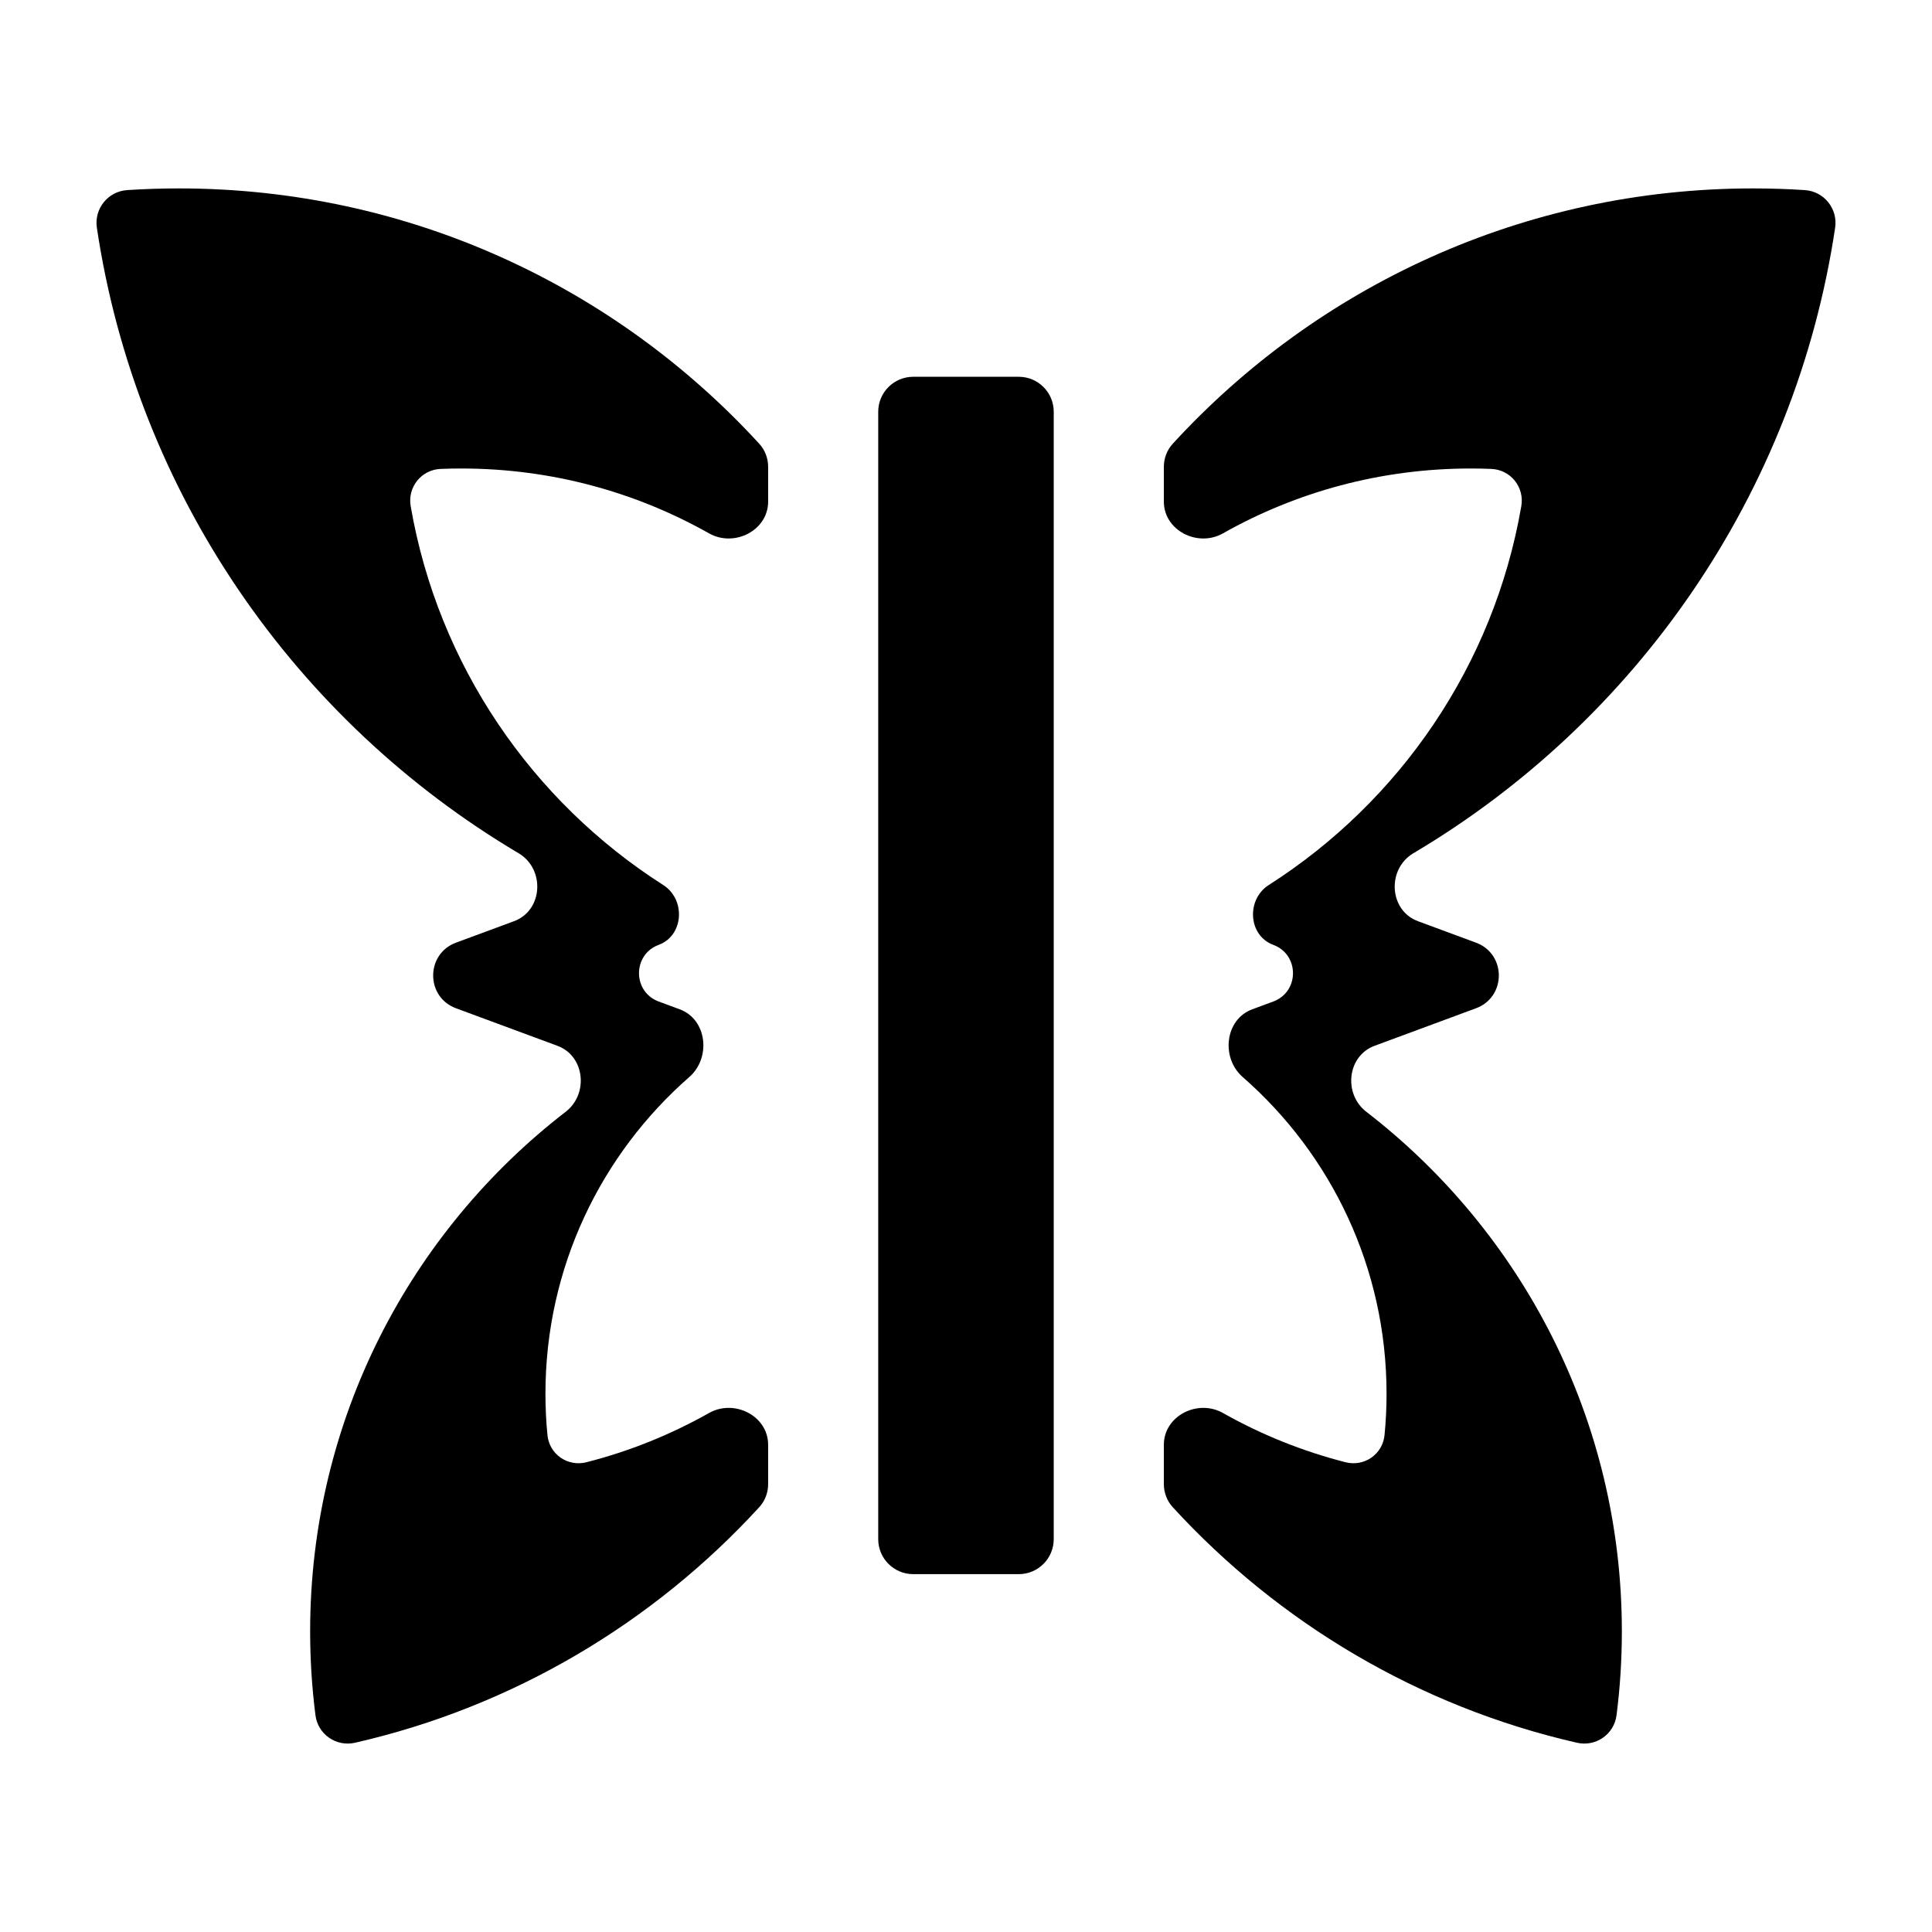 <svg width="200" height="200" viewBox="0 0 200 200" fill="none" xmlns="http://www.w3.org/2000/svg">
	<path fill="currentColor" d="M90.913 42.625C90.913 40.625 92.535 39.004 94.535 39.004H105.461C107.461 39.004 109.082 40.625 109.082 42.625V159.334C109.082 161.333 107.461 162.955 105.461 162.955H94.535C92.535 162.955 90.913 161.333 90.913 159.334V42.625Z" />
	<path fill="currentColor" fill-rule="evenodd" clip-rule="evenodd" d="M163.243 180.408C146.866 176.665 132.37 167.987 121.401 156.022C120.803 155.37 120.481 154.513 120.481 153.628L120.481 149.568C120.481 146.567 123.985 144.797 126.599 146.273C130.54 148.497 134.799 150.225 139.29 151.37C141.228 151.864 143.133 150.548 143.327 148.558C143.465 147.151 143.535 145.724 143.535 144.281C143.535 131.206 137.771 119.477 128.646 111.496C126.368 109.504 126.799 105.531 129.637 104.481L131.806 103.678C134.531 102.67 134.531 98.817 131.806 97.809C129.204 96.846 129 93.111 131.338 91.619C144.898 82.966 154.643 68.863 157.485 52.397C157.826 50.426 156.379 48.622 154.38 48.542C153.671 48.513 152.959 48.499 152.242 48.499C142.923 48.499 134.174 50.938 126.599 55.214C123.985 56.69 120.481 54.92 120.481 51.919L120.481 48.333C120.481 47.447 120.803 46.591 121.401 45.938C136.296 29.691 157.695 19.505 181.473 19.505C183.273 19.505 185.059 19.563 186.83 19.678C188.826 19.808 190.268 21.607 189.972 23.584C185.845 51.15 169.351 74.672 146.317 88.323C143.555 89.96 143.778 94.248 146.789 95.362L152.794 97.584C155.947 98.751 155.947 103.21 152.794 104.376L142.296 108.261C139.458 109.311 139.046 113.243 141.442 115.092C157.531 127.508 167.894 146.982 167.894 168.876C167.894 171.818 167.707 174.716 167.344 177.559C167.091 179.542 165.192 180.854 163.243 180.408Z" />
	<path fill="currentColor" d="M79.518 149.568V153.629C79.518 154.514 79.196 155.371 78.598 156.023C67.629 167.988 53.133 176.665 36.757 180.408C34.808 180.854 32.909 179.542 32.656 177.559C32.293 174.716 32.106 171.818 32.106 168.876C32.106 146.982 42.469 127.508 58.558 115.092C60.954 113.243 60.542 109.311 57.704 108.261L47.206 104.376C44.053 103.21 44.053 98.751 47.206 97.584L53.211 95.362C56.222 94.248 56.444 89.96 53.682 88.323C30.649 74.672 14.155 51.15 10.028 23.584C9.732 21.607 11.174 19.808 13.17 19.678C14.941 19.563 16.727 19.505 18.527 19.505C42.304 19.505 63.703 29.691 78.598 45.937C79.196 46.589 79.518 47.446 79.518 48.331V51.919C79.518 54.92 76.014 56.69 73.4 55.214C65.825 50.938 57.075 48.499 47.757 48.499C47.04 48.499 46.328 48.513 45.618 48.542C43.62 48.622 42.173 50.426 42.513 52.397C45.356 68.863 55.1 82.966 68.661 91.619C70.999 93.112 70.794 96.846 68.192 97.809C65.468 98.817 65.468 102.67 68.192 103.678L70.362 104.481C73.2 105.531 73.631 109.504 71.353 111.496C62.228 119.477 56.464 131.206 56.464 144.281C56.464 145.724 56.534 147.151 56.672 148.558C56.865 150.548 58.771 151.864 60.709 151.37C65.2 150.225 69.459 148.497 73.4 146.273C76.014 144.797 79.518 146.567 79.518 149.568Z" />
</svg>
